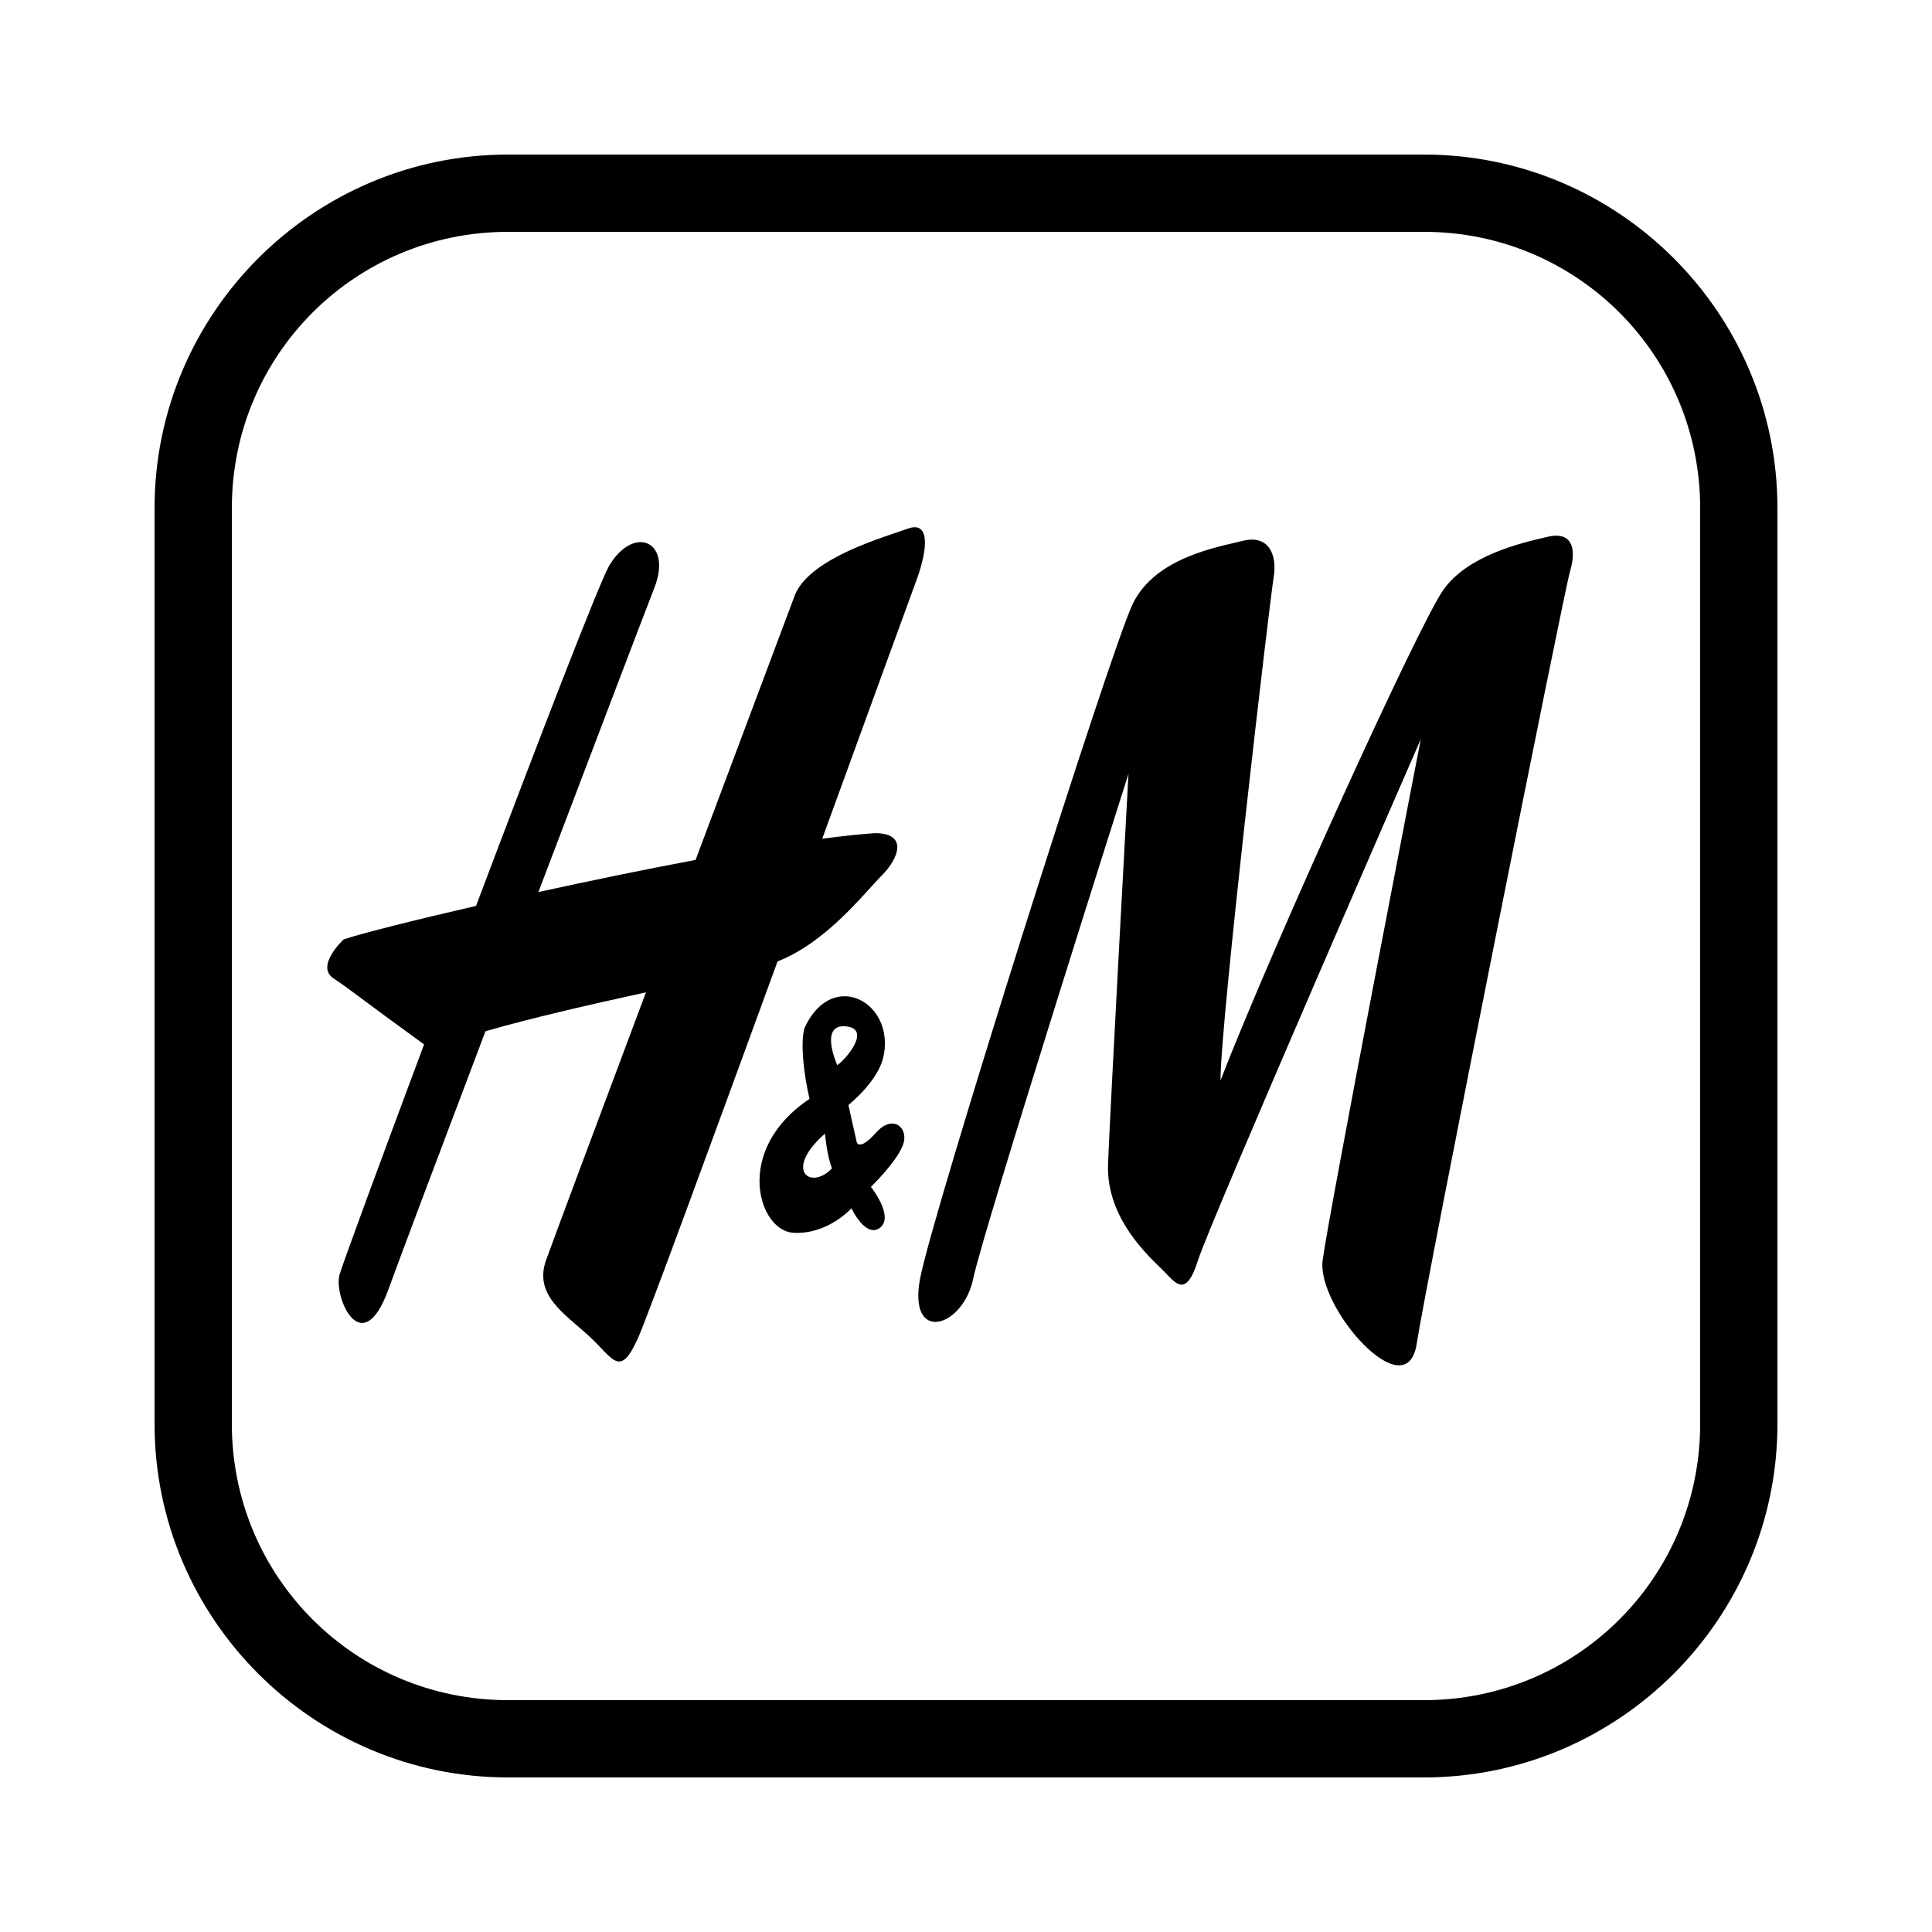 <svg xmlns="http://www.w3.org/2000/svg"  viewBox="0 0 50 50" width="50px" height="50px"><path d="M 13.148 4 C 8.107 4 4 8.107 4 13.148 L 4 36.852 C 4 41.893 8.107 46 13.148 46 L 36.852 46 C 41.893 46 46 41.893 46 36.852 L 46 13.148 C 46 8.107 41.893 4 36.852 4 L 13.148 4 z M 13.148 6 L 36.852 6 C 40.812 6 44 9.188 44 13.148 L 44 36.852 C 44 40.812 40.812 44 36.852 44 L 13.148 44 C 9.188 44 6 40.812 6 36.852 L 6 13.148 C 6 9.188 9.188 6 13.148 6 z M 23.682 13.645 C 23.628 13.643 23.565 13.655 23.492 13.682 C 22.91 13.894 21.005 14.421 20.582 15.373 C 20.582 15.373 19.374 18.594 18.002 22.254 C 16.661 22.506 15.248 22.799 13.934 23.086 C 15.377 19.286 16.714 15.777 16.934 15.215 C 17.41 13.998 16.405 13.575 15.77 14.633 C 15.521 15.048 13.923 19.196 12.32 23.445 C 10.671 23.824 9.364 24.155 8.893 24.312 C 8.893 24.312 8.153 25.001 8.629 25.318 C 9.087 25.623 9.267 25.792 10.975 27.029 C 9.795 30.187 8.847 32.767 8.787 32.988 C 8.628 33.57 9.369 35.262 10.057 33.357 C 10.327 32.61 11.368 29.846 12.564 26.689 C 13.764 26.341 15.323 25.987 16.717 25.682 C 15.419 29.147 14.264 32.239 14.131 32.617 C 13.814 33.516 14.605 33.992 15.24 34.574 C 15.875 35.156 16.035 35.687 16.512 34.629 C 16.748 34.105 18.438 29.497 20.123 24.881 C 21.388 24.389 22.368 23.112 22.805 22.674 C 23.281 22.198 23.493 21.562 22.646 21.562 C 22.264 21.587 21.797 21.637 21.279 21.707 C 22.536 18.258 23.579 15.386 23.703 15.057 C 23.98 14.316 24.057 13.656 23.682 13.645 z M 40.277 13.863 C 40.21 13.863 40.135 13.873 40.049 13.893 C 39.361 14.052 37.987 14.369 37.352 15.268 C 36.717 16.167 32.962 24.419 31.586 27.963 C 31.586 26.429 32.856 15.584 32.961 14.949 C 33.067 14.314 32.802 13.837 32.168 13.996 C 31.533 14.155 29.892 14.42 29.311 15.637 C 28.729 16.854 24.128 31.401 23.811 33.094 C 23.494 34.787 24.922 34.364 25.186 33.094 C 25.451 31.824 29.205 20.027 29.205 20.027 C 29.205 20.027 28.729 28.703 28.676 30.131 C 28.623 31.559 29.787 32.563 30.104 32.881 C 30.421 33.198 30.687 33.622 31.004 32.617 C 31.321 31.612 36.77 19.129 36.77 19.129 C 36.77 19.129 34.389 31.4 34.23 32.617 C 34.071 33.834 36.398 36.477 36.662 34.785 C 36.926 33.092 40.473 15.32 40.631 14.791 C 40.77 14.329 40.746 13.866 40.277 13.863 z M 21.869 25.783 C 21.49 25.778 21.086 26.018 20.818 26.613 C 20.712 26.983 20.8 27.805 20.951 28.439 C 18.967 29.761 19.628 31.851 20.527 31.904 C 21.426 31.957 22.035 31.27 22.035 31.27 C 22.035 31.27 22.406 32.061 22.777 31.771 C 23.147 31.48 22.539 30.715 22.539 30.715 C 22.539 30.715 23.174 30.106 23.359 29.656 C 23.545 29.206 23.122 28.809 22.672 29.312 C 22.222 29.816 22.17 29.551 22.17 29.551 L 21.957 28.598 C 21.957 28.598 22.706 28 22.855 27.381 C 23.07 26.488 22.502 25.793 21.869 25.783 z M 21.879 26.561 C 22.566 26.614 21.906 27.407 21.668 27.566 C 21.668 27.566 21.191 26.508 21.879 26.561 z M 21.35 29.338 C 21.35 29.338 21.401 29.919 21.533 30.236 C 20.978 30.818 20.266 30.29 21.35 29.338 z"/></svg>